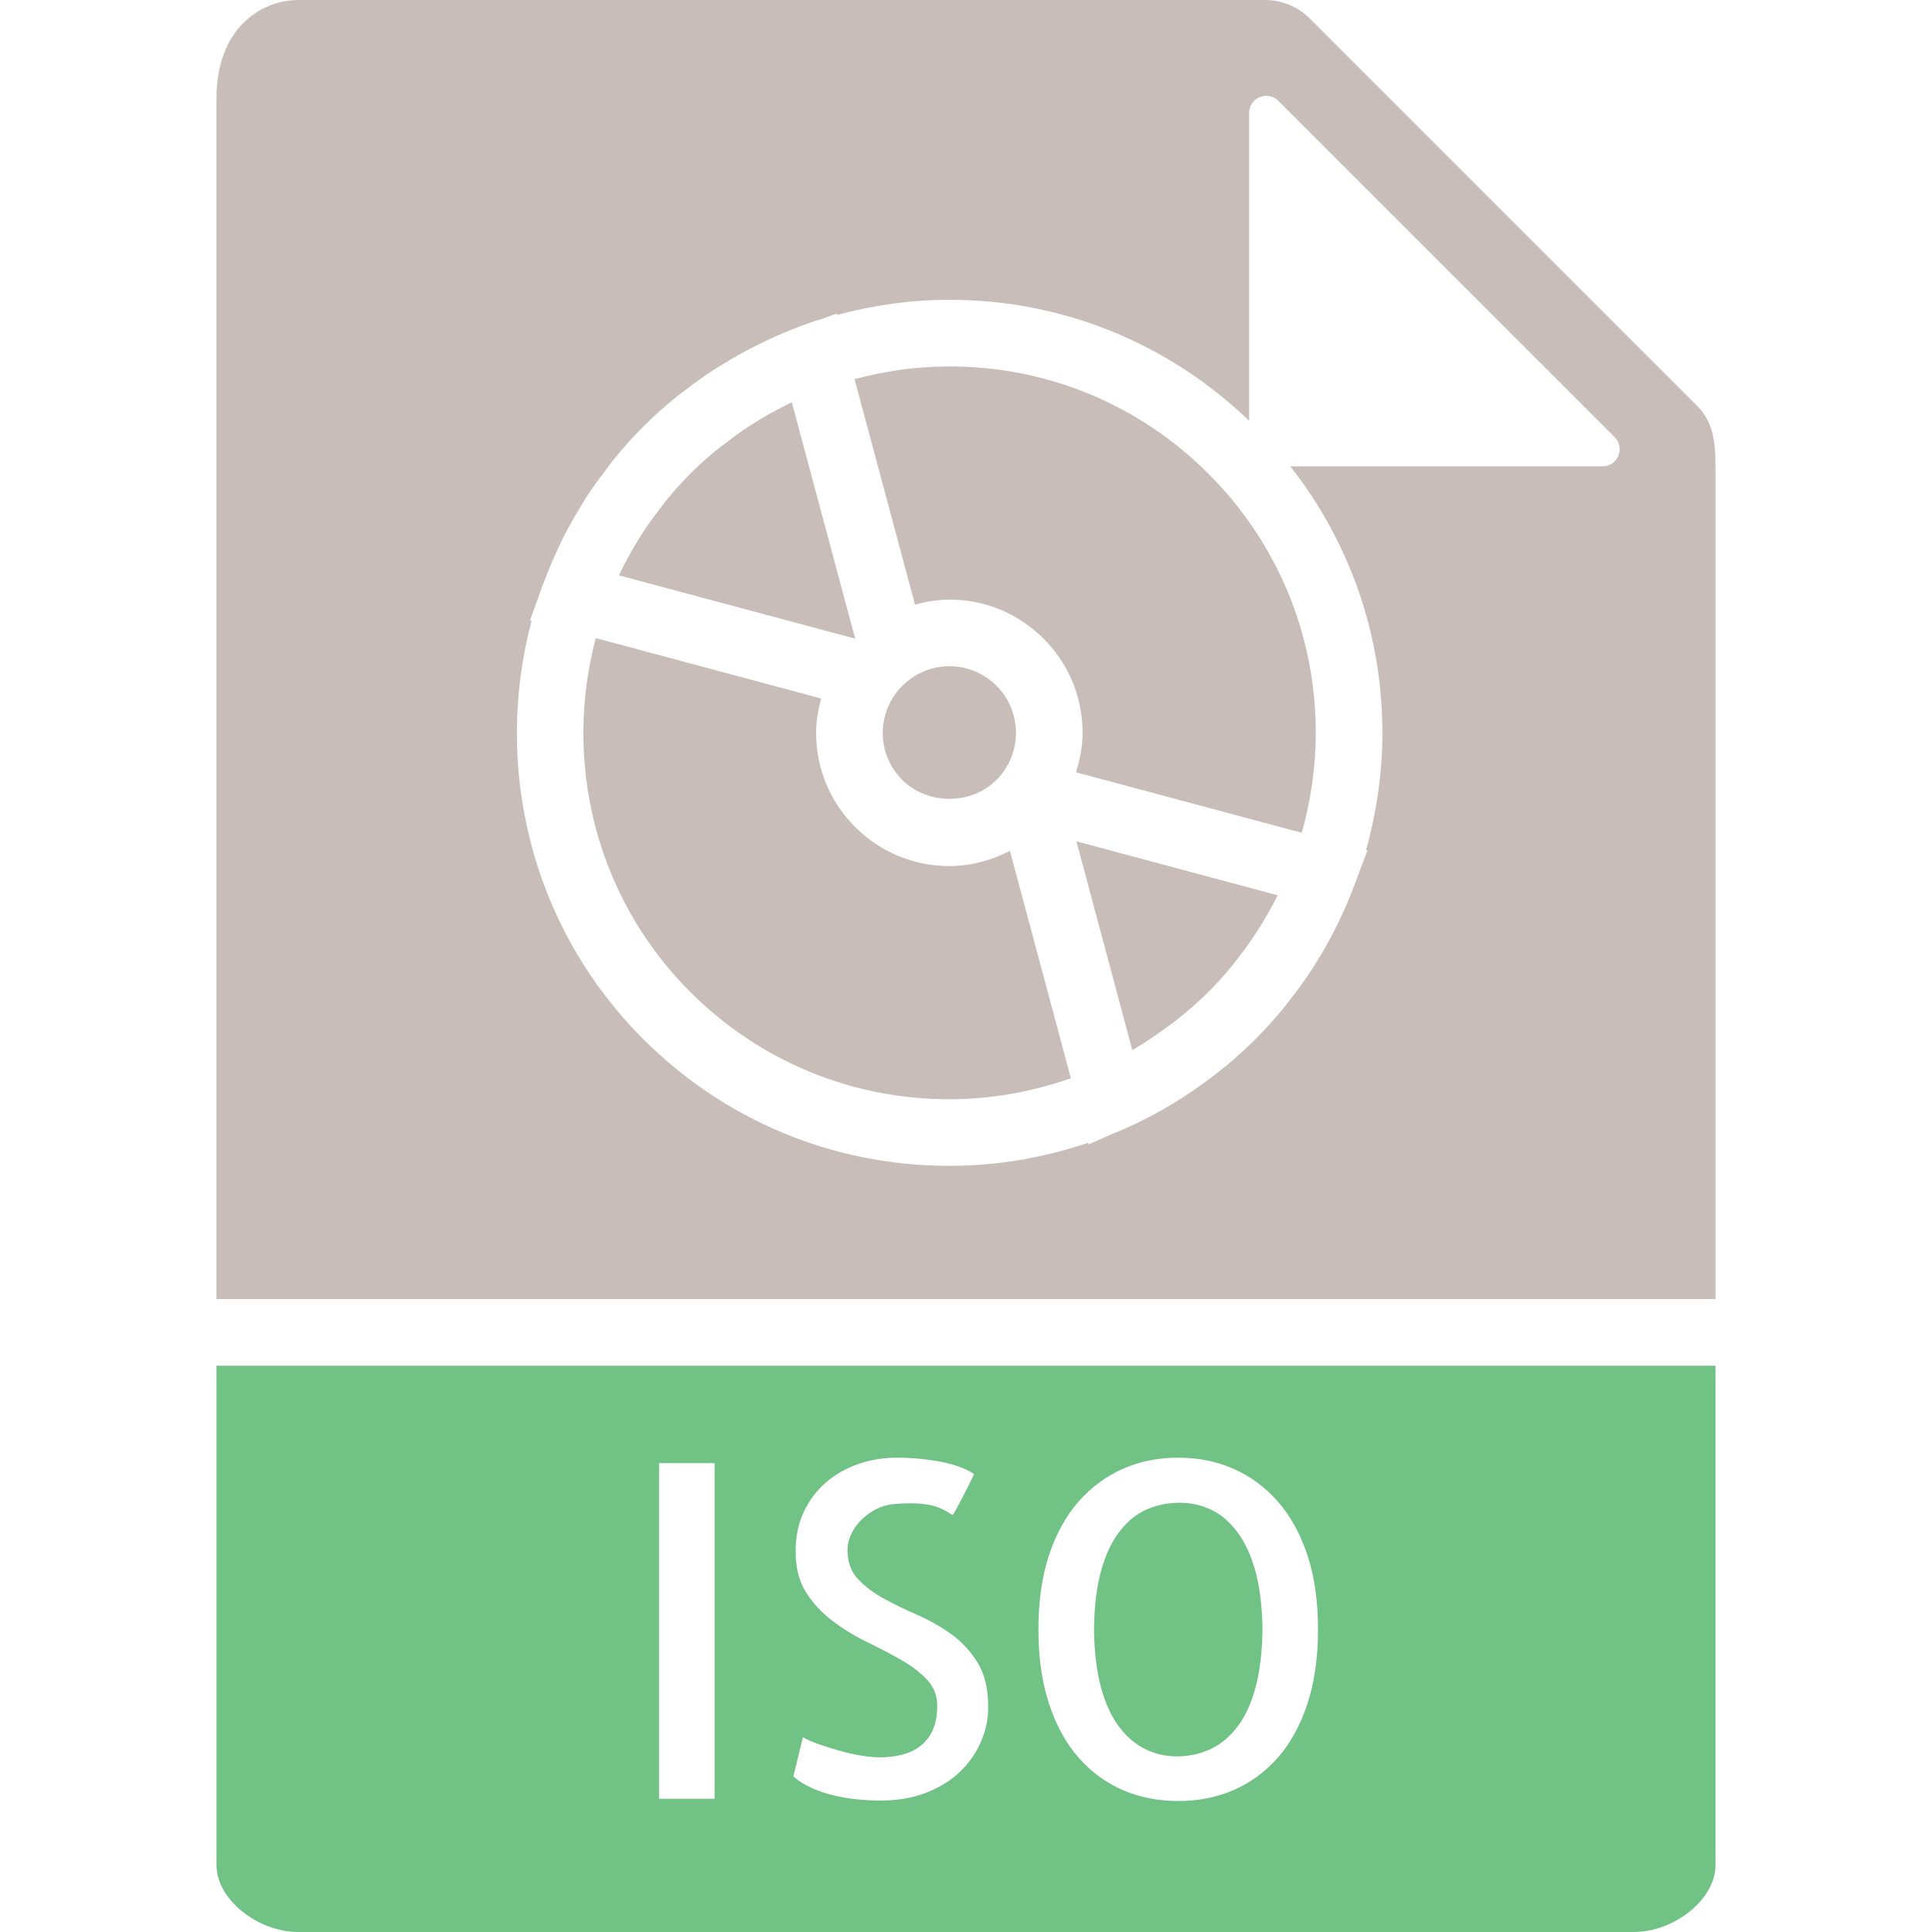 <svg enable-background="new 0 0 58 58" viewBox="0 0 58 58" xmlns="http://www.w3.org/2000/svg"><g fill="#c8bdb8"><path d="m27.071 20.604c-.082.085-.152.173-.214.264l-.046.067c-.2.316-.311.681-.311 1.065 0 .534.208 1.036.586 1.414.756.756 2.072.756 2.828 0 .378-.378.586-.88.586-1.414s-.208-1.036-.586-1.414-.88-.586-1.414-.586c-.384 0-.75.111-1.067.312l-.064.044c-.082.057-.16.121-.235.19-.015.014-.033.025-.048.039-.006.006-.009.013-.015.019z"/><path d="m28.5 18c1.068 0 2.073.417 2.828 1.172.756.755 1.172 1.76 1.172 2.828 0 .41-.079.804-.198 1.185l6.777 1.816c.273-.965.421-1.971.421-3.001 0-2.938-1.144-5.701-3.222-7.778s-4.84-3.222-7.778-3.222c-.975 0-1.928.137-2.846.382l1.815 6.769c.334-.089.676-.151 1.031-.151z"/><path d="m35.074 30.806c.065-.049.131-.095.195-.145.353-.275.693-.566 1.01-.883.235-.235.455-.482.666-.734.093-.111.179-.227.267-.342.105-.135.207-.271.305-.411.115-.165.224-.332.33-.503.049-.079.097-.159.144-.239.128-.22.252-.442.365-.672l-6.041-1.619 1.678 6.266c.004-.002.008-.005.012-.007.371-.215.725-.456 1.069-.711z"/><path d="m23.771 12.078c-.265.125-.522.262-.774.406-.055.032-.109.065-.163.098-.205.123-.407.251-.604.387-.124.086-.244.179-.365.271-.134.101-.27.2-.399.307-.256.214-.506.437-.744.675-.246.246-.474.503-.691.765-.089.108-.171.221-.256.333-.116.151-.23.303-.337.459-.108.157-.209.319-.309.482-.065.106-.128.212-.188.319-.114.203-.224.408-.325.619-.012.024-.022.049-.034.074l7.091 1.9z"/><path d="m28.5 26c-1.068 0-2.073-.417-2.828-1.172-.756-.755-1.172-1.76-1.172-2.828 0-.355.062-.697.151-1.031l-6.764-1.812c-.977 3.67-.038 7.749 2.835 10.622 2.078 2.077 4.84 3.221 7.778 3.221 1.264 0 2.49-.224 3.648-.63l-1.829-6.826c-.559.287-1.173.456-1.819.456z"/><path d="m51.5 39v-25.022c0-.766-.092-1.333-.55-1.792l-11.637-11.636c-.349-.349-.833-.55-1.328-.55h-29.022c-1.186 0-2.463.916-2.463 2.926v36.074zm-35.589-20.373.366-1.022c.009-.025.022-.048.031-.073.141-.386.301-.765.479-1.139.027-.057.052-.115.08-.172.171-.346.362-.684.566-1.016.045-.074.085-.15.132-.223.198-.308.415-.606.642-.9.06-.078.113-.161.174-.237.288-.357.596-.704.928-1.036.329-.329.675-.635 1.031-.923.066-.053.136-.099.203-.151.308-.24.624-.467.95-.677.044-.028.089-.053.133-.08.372-.233.755-.445 1.147-.639l.006-.003c.629-.309 1.277-.579 1.949-.781l.399-.143.011.041c1.084-.291 2.209-.453 3.362-.453 3.385 0 6.567 1.293 9 3.633v-9.242c0-.458.553-.687.877-.363l10.095 10.095c.324.324.095.877-.363.877h-9.373c1.787 2.277 2.764 5.061 2.764 8 0 1.207-.174 2.386-.49 3.518l.041.011-.359.959c-.319.867-.726 1.698-1.225 2.482-.019.031-.036.063-.056.094-.21.324-.439.637-.68.943-.045.058-.085.12-.132.177-.284.349-.584.687-.907 1.009-.288.288-.59.561-.904.82-.281.234-.575.449-.872.657-.023.016-.044.034-.067.05-.797.549-1.648 1.003-2.54 1.358l-.63.278-.013-.048c-1.325.447-2.725.692-4.166.692-3.473 0-6.737-1.352-9.192-3.808-3.396-3.396-4.504-8.216-3.35-12.553z"/></g><g fill="#71c285"><path d="m37.142 45.988c-.232-.31-.497-.533-.793-.67s-.608-.205-.937-.205c-.338 0-.658.063-.964.191s-.579.344-.82.649-.431.699-.567 1.183-.21 1.075-.219 1.777c.009.684.08 1.267.212 1.75s.314.877.547 1.183.497.528.793.67.608.212.937.212c.337 0 .658-.066.964-.198s.579-.349.82-.649.431-.695.567-1.183.209-1.082.219-1.784c-.01-.684-.08-1.265-.212-1.743s-.315-.873-.547-1.183z"/><path d="m6.5 41v15c0 1.009 1.22 2 2.463 2h40.074c1.243 0 2.463-.991 2.463-2v-15zm14.953 13h-1.668v-10.076h1.668zm7.991-1.702c-.15.342-.362.643-.636.902s-.611.467-1.012.622-.857.232-1.367.232c-.219 0-.444-.012-.677-.034s-.468-.062-.704-.116c-.237-.055-.463-.13-.677-.226s-.399-.212-.554-.349l.287-1.176c.127.073.289.144.485.212s.398.132.608.191c.209.06.419.107.629.144.209.036.405.055.588.055.556 0 .982-.13 1.278-.39s.444-.645.444-1.155c0-.31-.105-.574-.314-.793-.21-.219-.472-.417-.786-.595s-.654-.355-1.019-.533-.707-.388-1.025-.629c-.319-.241-.584-.526-.793-.854-.21-.328-.314-.738-.314-1.23 0-.446.082-.843.246-1.189s.385-.641.663-.882.602-.426.971-.554.759-.191 1.169-.191c.419 0 .843.039 1.271.116s.774.203 1.039.376c-.055.118-.119.248-.191.39-.073.142-.142.273-.205.396-.064.123-.119.226-.164.308-.046.082-.073.128-.082.137-.055-.027-.116-.063-.185-.109s-.167-.091-.294-.137c-.128-.046-.297-.077-.506-.096-.21-.019-.479-.014-.807.014-.183.019-.355.07-.52.157s-.311.193-.438.321c-.128.128-.229.271-.301.431-.073.159-.109.313-.109.458 0 .364.104.658.314.882.209.224.469.419.779.588s.646.333 1.012.492c.364.159.704.354 1.019.581s.576.513.786.854c.209.342.314.781.314 1.319.004.365-.071.718-.222 1.06zm9.803-1.142c-.214.647-.511 1.185-.889 1.613s-.82.752-1.326.971-1.06.328-1.661.328-1.155-.109-1.661-.328-.948-.542-1.326-.971-.675-.966-.889-1.613-.321-1.395-.321-2.242.107-1.593.321-2.235.511-1.178.889-1.606.82-.754 1.326-.978 1.06-.335 1.661-.335 1.155.111 1.661.335.948.549 1.326.978.675.964.889 1.606.321 1.388.321 2.235-.107 1.595-.321 2.242z"/></g></svg>